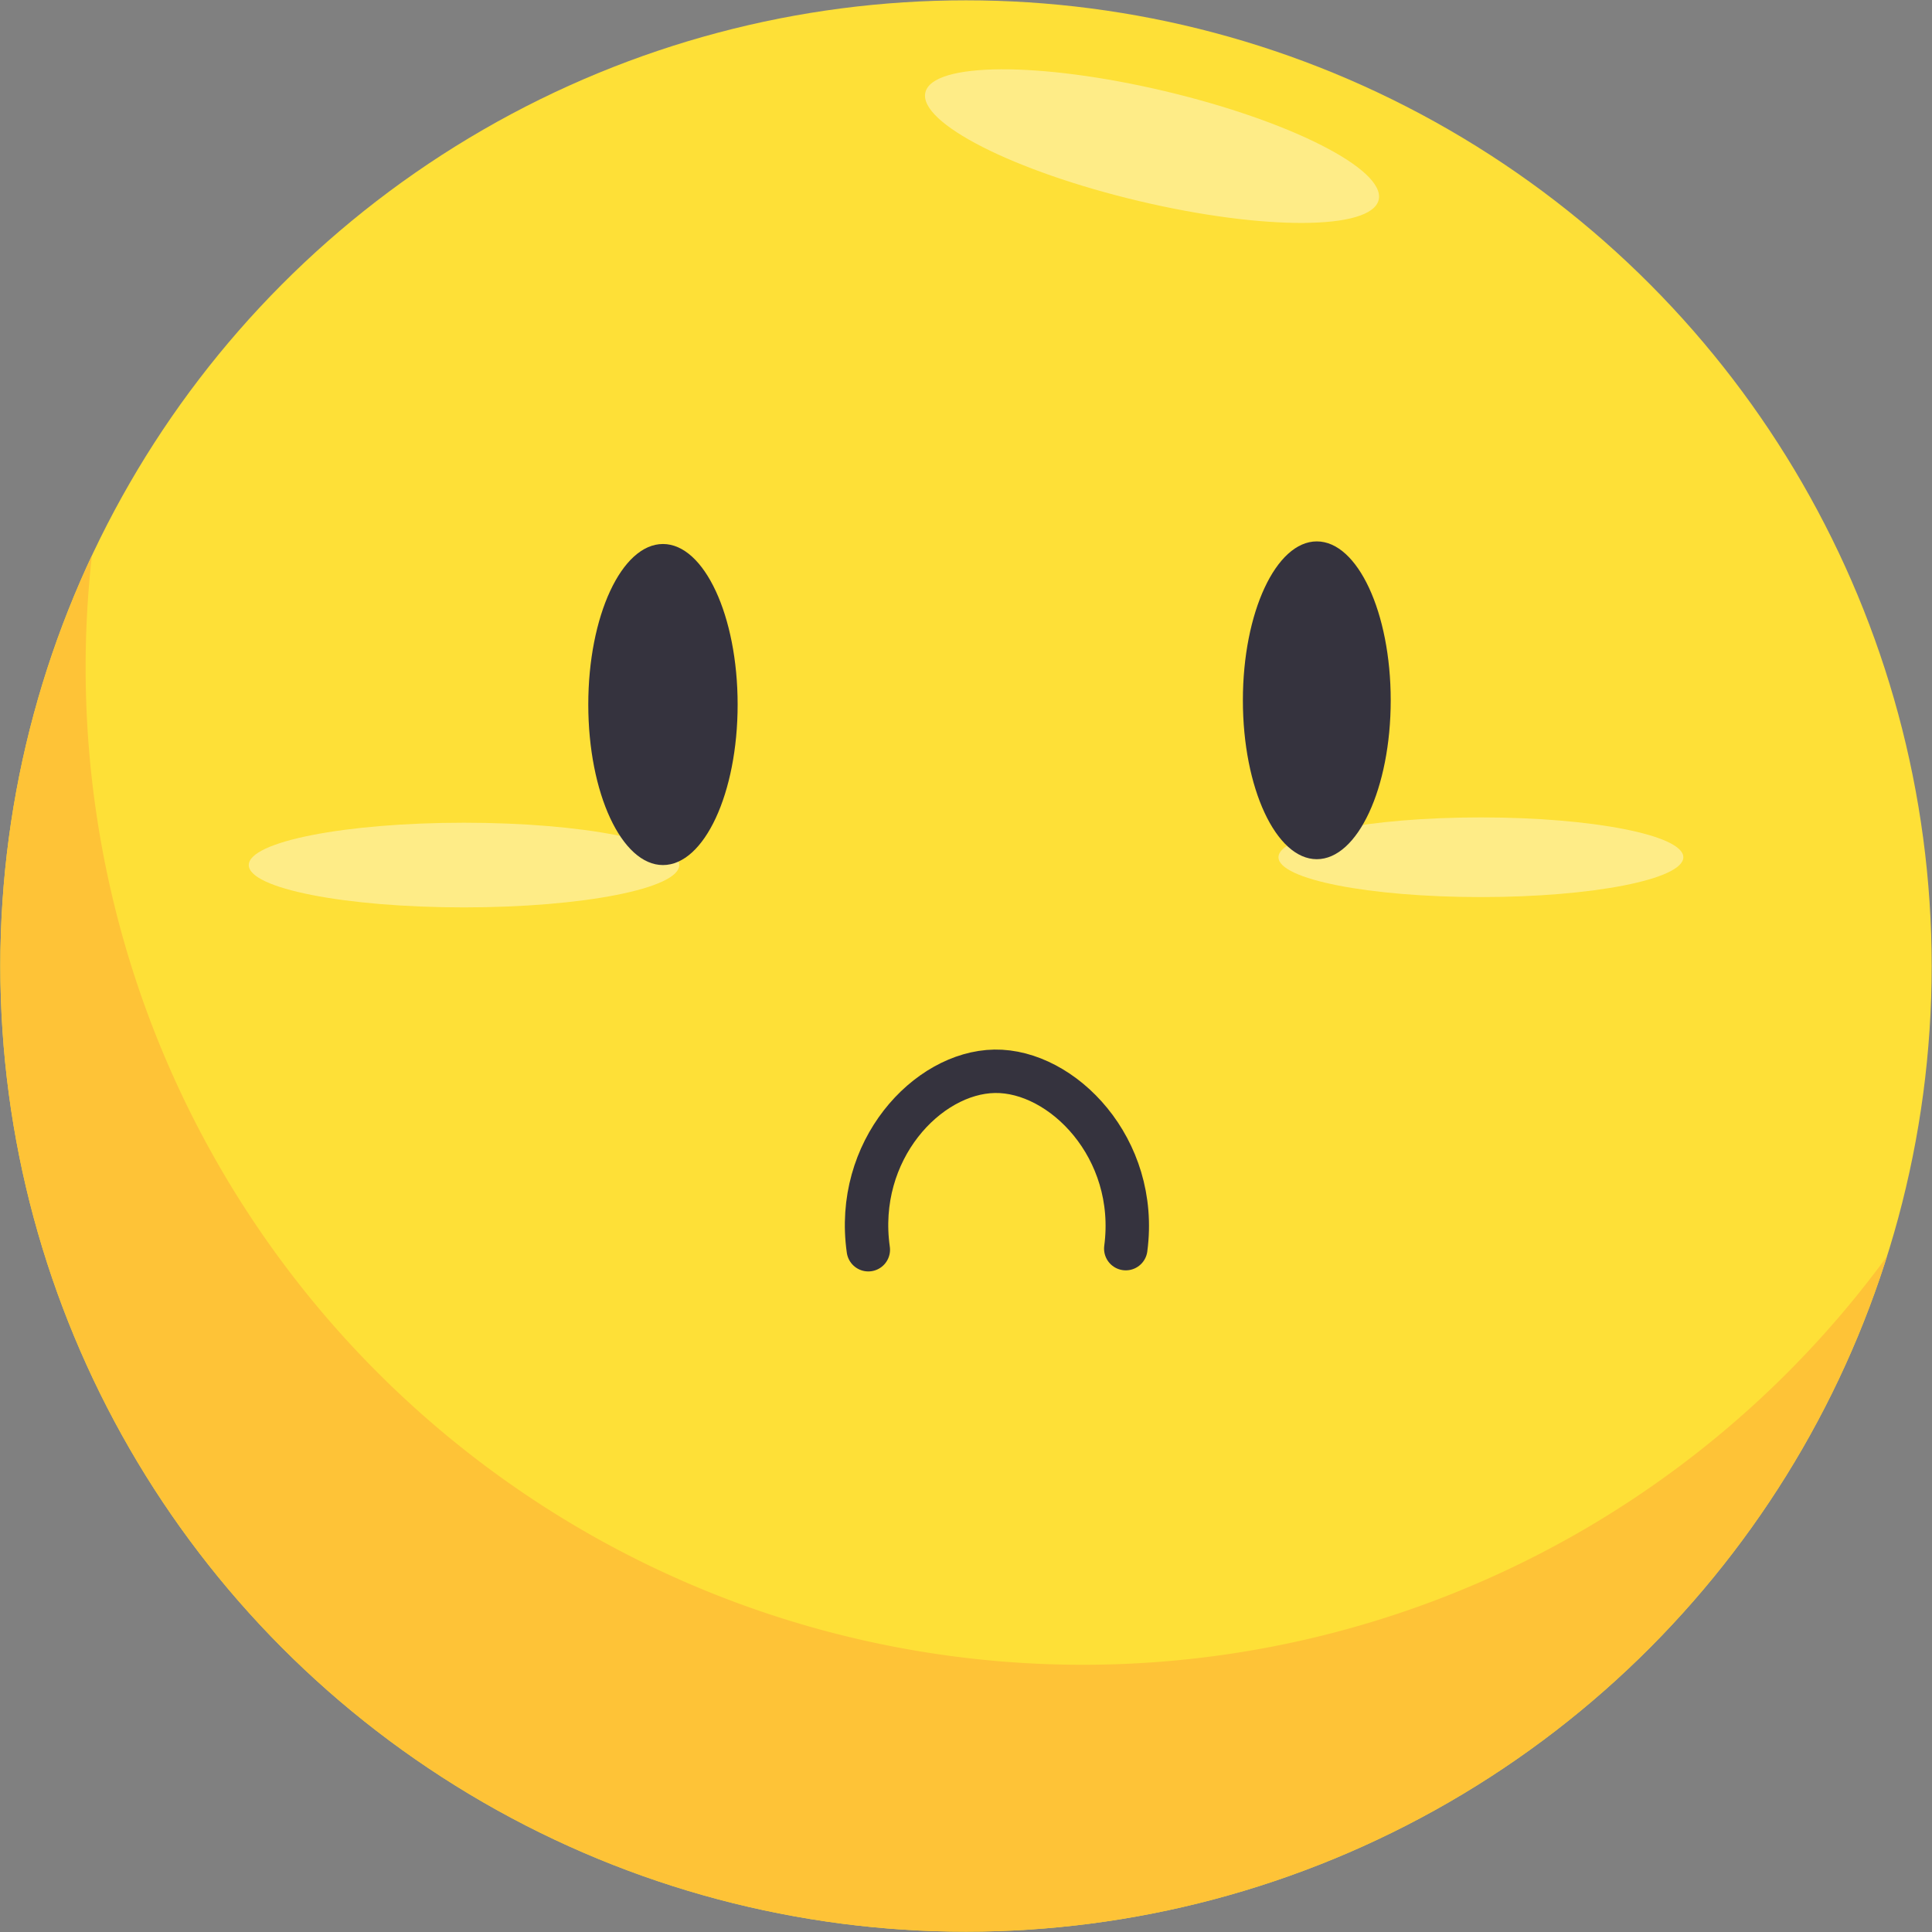 <svg id="图层_1" data-name="图层 1" xmlns="http://www.w3.org/2000/svg" xmlns:xlink="http://www.w3.org/1999/xlink" viewBox="0 0 178 178"><rect x="0" y="0" width="178" height="178" fill="#808080" stroke="none"/><defs><style>.cls-1{fill:#fee037;}.cls-2{clip-path:url(#clip-path);}.cls-3{fill:#fec337;}.cls-4{fill:#fff;opacity:0.4;}.cls-5{fill:#35333e;}.cls-6{fill:none;stroke:#35333e;stroke-linecap:round;stroke-miterlimit:10;stroke-width:4px;}</style><clipPath id="clip-path"><circle class="cls-1" cx="89" cy="89" r="88.97"/></clipPath></defs><title>表情包</title><circle class="cls-1" cx="89" cy="89" r="88.97"/><g class="cls-2"><path class="cls-3" d="M99.69,153.38A91.88,91.88,0,0,1,10.77,38.67,91.82,91.82,0,1,0,178,109.56,91.74,91.74,0,0,1,99.69,153.38Z"/><ellipse class="cls-4" cx="106.14" cy="13.46" rx="5.2" ry="21.46" transform="translate(68.57 113.64) rotate(-76.67)"/></g><ellipse class="cls-4" cx="42.75" cy="79.7" rx="19.83" ry="3.9"/><ellipse class="cls-4" cx="136.44" cy="78.98" rx="18.65" ry="3.67"/><ellipse class="cls-5" cx="61.08" cy="64.91" rx="6.88" ry="14.79"/><ellipse class="cls-5" cx="121.32" cy="64.52" rx="6.81" ry="14.64"/><path class="cls-6" d="M80,115.14C78.7,106,85.43,98.8,91.64,98.7s13.31,7.07,12.08,16.34"/></svg>